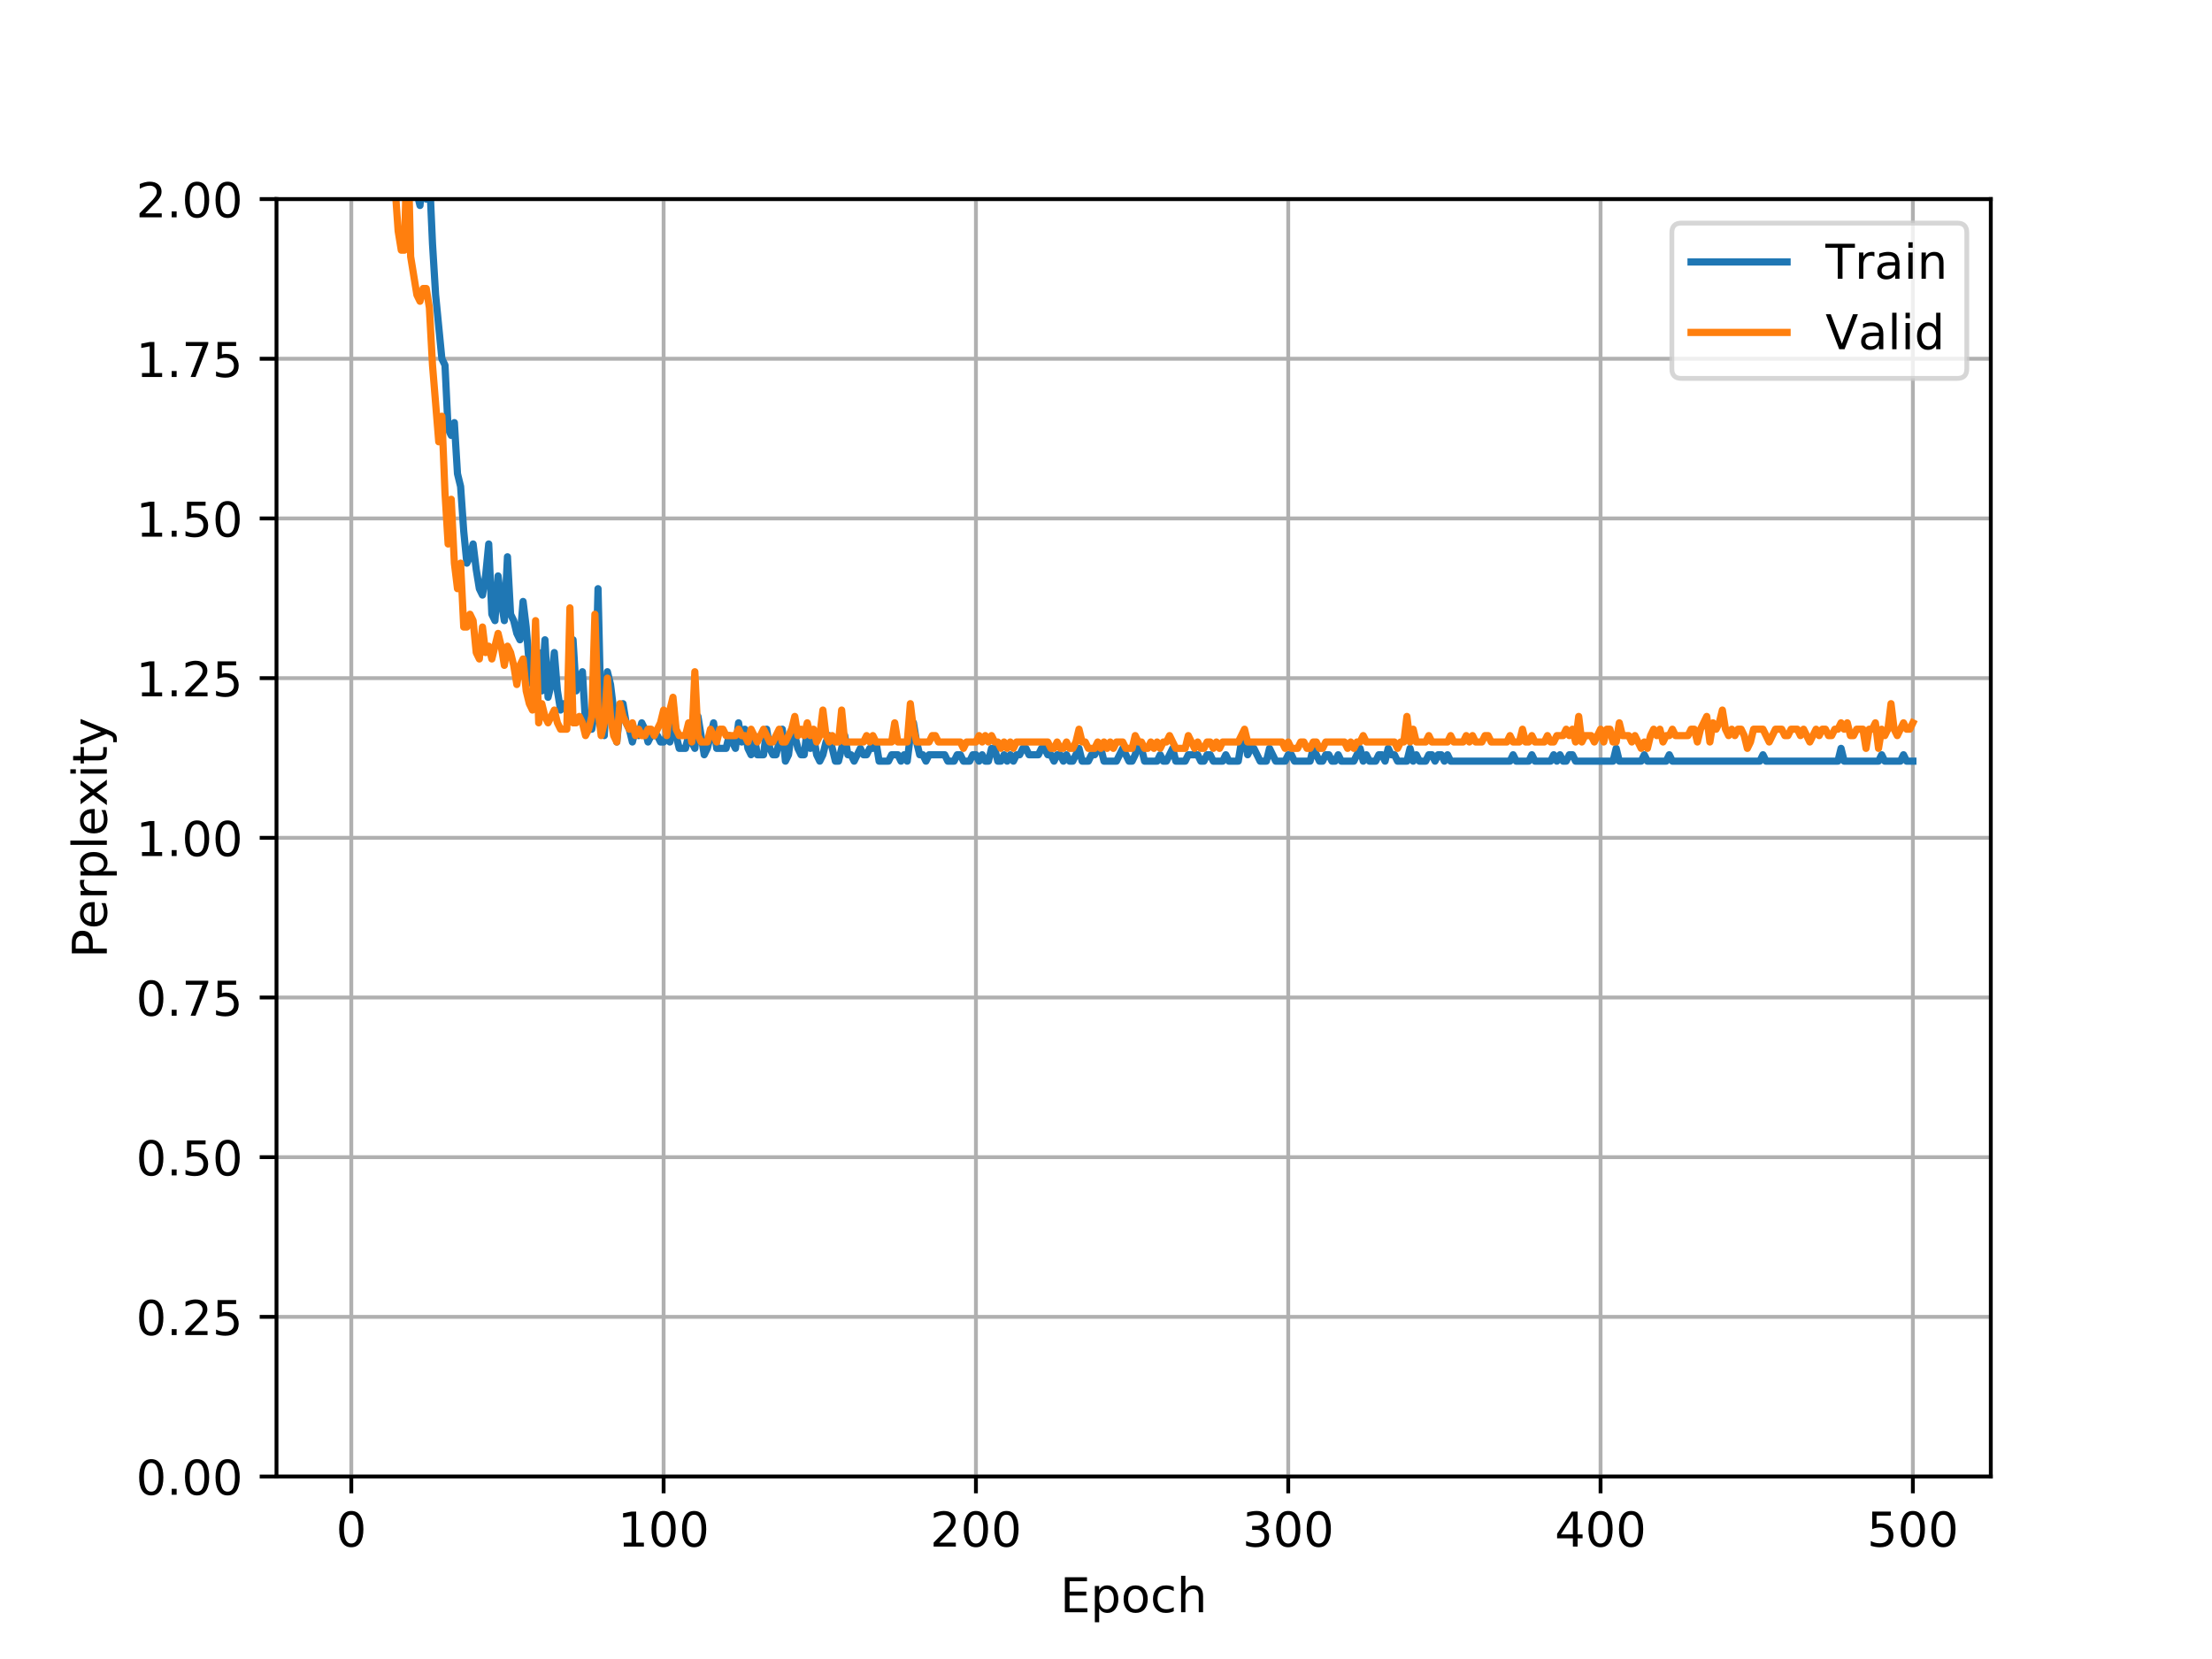 <?xml version="1.0" encoding="utf-8" standalone="no"?>
<!DOCTYPE svg PUBLIC "-//W3C//DTD SVG 1.1//EN"
  "http://www.w3.org/Graphics/SVG/1.1/DTD/svg11.dtd">
<!-- Created with matplotlib (https://matplotlib.org/) -->
<svg height="345.6pt" version="1.1" viewBox="0 0 460.8 345.6" width="460.8pt" xmlns="http://www.w3.org/2000/svg" xmlns:xlink="http://www.w3.org/1999/xlink">
 <defs>
  <style type="text/css">
*{stroke-linecap:butt;stroke-linejoin:round;}
  </style>
 </defs>
 <g id="figure_1">
  <g id="patch_1">
   <path d="M 0 345.6 
L 460.8 345.6 
L 460.8 0 
L 0 0 
z
" style="fill:#ffffff;"/>
  </g>
  <g id="axes_1">
   <g id="patch_2">
    <path d="M 57.6 307.584 
L 414.72 307.584 
L 414.72 41.472 
L 57.6 41.472 
z
" style="fill:#ffffff;"/>
   </g>
   <g id="matplotlib.axis_1">
    <g id="xtick_1">
     <g id="line2d_1">
      <path clip-path="url(#pd7aaa510fd)" d="M 73.182 307.584 
L 73.182 41.472 
" style="fill:none;stroke:#b0b0b0;stroke-linecap:square;stroke-width:0.8;"/>
     </g>
     <g id="line2d_2">
      <defs>
       <path d="M 0 0 
L 0 3.5 
" id="m3627f9daba" style="stroke:#000000;stroke-width:0.8;"/>
      </defs>
      <g>
       <use style="stroke:#000000;stroke-width:0.8;" x="73.182" xlink:href="#m3627f9daba" y="307.584"/>
      </g>
     </g>
     <g id="text_1">
      <!-- 0 -->
      <defs>
       <path d="M 31.781 66.406 
Q 24.172 66.406 20.328 58.906 
Q 16.5 51.422 16.5 36.375 
Q 16.5 21.391 20.328 13.891 
Q 24.172 6.391 31.781 6.391 
Q 39.453 6.391 43.281 13.891 
Q 47.125 21.391 47.125 36.375 
Q 47.125 51.422 43.281 58.906 
Q 39.453 66.406 31.781 66.406 
z
M 31.781 74.219 
Q 44.047 74.219 50.516 64.516 
Q 56.984 54.828 56.984 36.375 
Q 56.984 17.969 50.516 8.266 
Q 44.047 -1.422 31.781 -1.422 
Q 19.531 -1.422 13.062 8.266 
Q 6.594 17.969 6.594 36.375 
Q 6.594 54.828 13.062 64.516 
Q 19.531 74.219 31.781 74.219 
z
" id="DejaVuSans-48"/>
      </defs>
      <g transform="translate(70.001 322.182)scale(0.1 -0.1)">
       <use xlink:href="#DejaVuSans-48"/>
      </g>
     </g>
    </g>
    <g id="xtick_2">
     <g id="line2d_3">
      <path clip-path="url(#pd7aaa510fd)" d="M 138.243 307.584 
L 138.243 41.472 
" style="fill:none;stroke:#b0b0b0;stroke-linecap:square;stroke-width:0.8;"/>
     </g>
     <g id="line2d_4">
      <g>
       <use style="stroke:#000000;stroke-width:0.8;" x="138.243" xlink:href="#m3627f9daba" y="307.584"/>
      </g>
     </g>
     <g id="text_2">
      <!-- 100 -->
      <defs>
       <path d="M 12.406 8.297 
L 28.516 8.297 
L 28.516 63.922 
L 10.984 60.406 
L 10.984 69.391 
L 28.422 72.906 
L 38.281 72.906 
L 38.281 8.297 
L 54.391 8.297 
L 54.391 0 
L 12.406 0 
z
" id="DejaVuSans-49"/>
      </defs>
      <g transform="translate(128.699 322.182)scale(0.1 -0.1)">
       <use xlink:href="#DejaVuSans-49"/>
       <use x="63.623" xlink:href="#DejaVuSans-48"/>
       <use x="127.246" xlink:href="#DejaVuSans-48"/>
      </g>
     </g>
    </g>
    <g id="xtick_3">
     <g id="line2d_5">
      <path clip-path="url(#pd7aaa510fd)" d="M 203.304 307.584 
L 203.304 41.472 
" style="fill:none;stroke:#b0b0b0;stroke-linecap:square;stroke-width:0.8;"/>
     </g>
     <g id="line2d_6">
      <g>
       <use style="stroke:#000000;stroke-width:0.8;" x="203.304" xlink:href="#m3627f9daba" y="307.584"/>
      </g>
     </g>
     <g id="text_3">
      <!-- 200 -->
      <defs>
       <path d="M 19.188 8.297 
L 53.609 8.297 
L 53.609 0 
L 7.328 0 
L 7.328 8.297 
Q 12.938 14.109 22.625 23.891 
Q 32.328 33.688 34.812 36.531 
Q 39.547 41.844 41.422 45.531 
Q 43.312 49.219 43.312 52.781 
Q 43.312 58.594 39.234 62.25 
Q 35.156 65.922 28.609 65.922 
Q 23.969 65.922 18.812 64.312 
Q 13.672 62.703 7.812 59.422 
L 7.812 69.391 
Q 13.766 71.781 18.938 73 
Q 24.125 74.219 28.422 74.219 
Q 39.75 74.219 46.484 68.547 
Q 53.219 62.891 53.219 53.422 
Q 53.219 48.922 51.531 44.891 
Q 49.859 40.875 45.406 35.406 
Q 44.188 33.984 37.641 27.219 
Q 31.109 20.453 19.188 8.297 
z
" id="DejaVuSans-50"/>
      </defs>
      <g transform="translate(193.76 322.182)scale(0.1 -0.1)">
       <use xlink:href="#DejaVuSans-50"/>
       <use x="63.623" xlink:href="#DejaVuSans-48"/>
       <use x="127.246" xlink:href="#DejaVuSans-48"/>
      </g>
     </g>
    </g>
    <g id="xtick_4">
     <g id="line2d_7">
      <path clip-path="url(#pd7aaa510fd)" d="M 268.365 307.584 
L 268.365 41.472 
" style="fill:none;stroke:#b0b0b0;stroke-linecap:square;stroke-width:0.8;"/>
     </g>
     <g id="line2d_8">
      <g>
       <use style="stroke:#000000;stroke-width:0.8;" x="268.365" xlink:href="#m3627f9daba" y="307.584"/>
      </g>
     </g>
     <g id="text_4">
      <!-- 300 -->
      <defs>
       <path d="M 40.578 39.312 
Q 47.656 37.797 51.625 33 
Q 55.609 28.219 55.609 21.188 
Q 55.609 10.406 48.188 4.484 
Q 40.766 -1.422 27.094 -1.422 
Q 22.516 -1.422 17.656 -0.516 
Q 12.797 0.391 7.625 2.203 
L 7.625 11.719 
Q 11.719 9.328 16.594 8.109 
Q 21.484 6.891 26.812 6.891 
Q 36.078 6.891 40.938 10.547 
Q 45.797 14.203 45.797 21.188 
Q 45.797 27.641 41.281 31.266 
Q 36.766 34.906 28.719 34.906 
L 20.219 34.906 
L 20.219 43.016 
L 29.109 43.016 
Q 36.375 43.016 40.234 45.922 
Q 44.094 48.828 44.094 54.297 
Q 44.094 59.906 40.109 62.906 
Q 36.141 65.922 28.719 65.922 
Q 24.656 65.922 20.016 65.031 
Q 15.375 64.156 9.812 62.312 
L 9.812 71.094 
Q 15.438 72.656 20.344 73.438 
Q 25.25 74.219 29.594 74.219 
Q 40.828 74.219 47.359 69.109 
Q 53.906 64.016 53.906 55.328 
Q 53.906 49.266 50.438 45.094 
Q 46.969 40.922 40.578 39.312 
z
" id="DejaVuSans-51"/>
      </defs>
      <g transform="translate(258.821 322.182)scale(0.1 -0.1)">
       <use xlink:href="#DejaVuSans-51"/>
       <use x="63.623" xlink:href="#DejaVuSans-48"/>
       <use x="127.246" xlink:href="#DejaVuSans-48"/>
      </g>
     </g>
    </g>
    <g id="xtick_5">
     <g id="line2d_9">
      <path clip-path="url(#pd7aaa510fd)" d="M 333.426 307.584 
L 333.426 41.472 
" style="fill:none;stroke:#b0b0b0;stroke-linecap:square;stroke-width:0.8;"/>
     </g>
     <g id="line2d_10">
      <g>
       <use style="stroke:#000000;stroke-width:0.8;" x="333.426" xlink:href="#m3627f9daba" y="307.584"/>
      </g>
     </g>
     <g id="text_5">
      <!-- 400 -->
      <defs>
       <path d="M 37.797 64.312 
L 12.891 25.391 
L 37.797 25.391 
z
M 35.203 72.906 
L 47.609 72.906 
L 47.609 25.391 
L 58.016 25.391 
L 58.016 17.188 
L 47.609 17.188 
L 47.609 0 
L 37.797 0 
L 37.797 17.188 
L 4.891 17.188 
L 4.891 26.703 
z
" id="DejaVuSans-52"/>
      </defs>
      <g transform="translate(323.882 322.182)scale(0.1 -0.1)">
       <use xlink:href="#DejaVuSans-52"/>
       <use x="63.623" xlink:href="#DejaVuSans-48"/>
       <use x="127.246" xlink:href="#DejaVuSans-48"/>
      </g>
     </g>
    </g>
    <g id="xtick_6">
     <g id="line2d_11">
      <path clip-path="url(#pd7aaa510fd)" d="M 398.487 307.584 
L 398.487 41.472 
" style="fill:none;stroke:#b0b0b0;stroke-linecap:square;stroke-width:0.8;"/>
     </g>
     <g id="line2d_12">
      <g>
       <use style="stroke:#000000;stroke-width:0.8;" x="398.487" xlink:href="#m3627f9daba" y="307.584"/>
      </g>
     </g>
     <g id="text_6">
      <!-- 500 -->
      <defs>
       <path d="M 10.797 72.906 
L 49.516 72.906 
L 49.516 64.594 
L 19.828 64.594 
L 19.828 46.734 
Q 21.969 47.469 24.109 47.828 
Q 26.266 48.188 28.422 48.188 
Q 40.625 48.188 47.75 41.5 
Q 54.891 34.812 54.891 23.391 
Q 54.891 11.625 47.562 5.094 
Q 40.234 -1.422 26.906 -1.422 
Q 22.312 -1.422 17.547 -0.641 
Q 12.797 0.141 7.719 1.703 
L 7.719 11.625 
Q 12.109 9.234 16.797 8.062 
Q 21.484 6.891 26.703 6.891 
Q 35.156 6.891 40.078 11.328 
Q 45.016 15.766 45.016 23.391 
Q 45.016 31 40.078 35.438 
Q 35.156 39.891 26.703 39.891 
Q 22.75 39.891 18.812 39.016 
Q 14.891 38.141 10.797 36.281 
z
" id="DejaVuSans-53"/>
      </defs>
      <g transform="translate(388.944 322.182)scale(0.1 -0.1)">
       <use xlink:href="#DejaVuSans-53"/>
       <use x="63.623" xlink:href="#DejaVuSans-48"/>
       <use x="127.246" xlink:href="#DejaVuSans-48"/>
      </g>
     </g>
    </g>
    <g id="text_7">
     <!-- Epoch -->
     <defs>
      <path d="M 9.812 72.906 
L 55.906 72.906 
L 55.906 64.594 
L 19.672 64.594 
L 19.672 43.016 
L 54.391 43.016 
L 54.391 34.719 
L 19.672 34.719 
L 19.672 8.297 
L 56.781 8.297 
L 56.781 0 
L 9.812 0 
z
" id="DejaVuSans-69"/>
      <path d="M 18.109 8.203 
L 18.109 -20.797 
L 9.078 -20.797 
L 9.078 54.688 
L 18.109 54.688 
L 18.109 46.391 
Q 20.953 51.266 25.266 53.625 
Q 29.594 56 35.594 56 
Q 45.562 56 51.781 48.094 
Q 58.016 40.188 58.016 27.297 
Q 58.016 14.406 51.781 6.484 
Q 45.562 -1.422 35.594 -1.422 
Q 29.594 -1.422 25.266 0.953 
Q 20.953 3.328 18.109 8.203 
z
M 48.688 27.297 
Q 48.688 37.203 44.609 42.844 
Q 40.531 48.484 33.406 48.484 
Q 26.266 48.484 22.188 42.844 
Q 18.109 37.203 18.109 27.297 
Q 18.109 17.391 22.188 11.75 
Q 26.266 6.109 33.406 6.109 
Q 40.531 6.109 44.609 11.75 
Q 48.688 17.391 48.688 27.297 
z
" id="DejaVuSans-112"/>
      <path d="M 30.609 48.391 
Q 23.391 48.391 19.188 42.75 
Q 14.984 37.109 14.984 27.297 
Q 14.984 17.484 19.156 11.844 
Q 23.344 6.203 30.609 6.203 
Q 37.797 6.203 41.984 11.859 
Q 46.188 17.531 46.188 27.297 
Q 46.188 37.016 41.984 42.703 
Q 37.797 48.391 30.609 48.391 
z
M 30.609 56 
Q 42.328 56 49.016 48.375 
Q 55.719 40.766 55.719 27.297 
Q 55.719 13.875 49.016 6.219 
Q 42.328 -1.422 30.609 -1.422 
Q 18.844 -1.422 12.172 6.219 
Q 5.516 13.875 5.516 27.297 
Q 5.516 40.766 12.172 48.375 
Q 18.844 56 30.609 56 
z
" id="DejaVuSans-111"/>
      <path d="M 48.781 52.594 
L 48.781 44.188 
Q 44.969 46.297 41.141 47.344 
Q 37.312 48.391 33.406 48.391 
Q 24.656 48.391 19.812 42.844 
Q 14.984 37.312 14.984 27.297 
Q 14.984 17.281 19.812 11.734 
Q 24.656 6.203 33.406 6.203 
Q 37.312 6.203 41.141 7.25 
Q 44.969 8.297 48.781 10.406 
L 48.781 2.094 
Q 45.016 0.344 40.984 -0.531 
Q 36.969 -1.422 32.422 -1.422 
Q 20.062 -1.422 12.781 6.344 
Q 5.516 14.109 5.516 27.297 
Q 5.516 40.672 12.859 48.328 
Q 20.219 56 33.016 56 
Q 37.156 56 41.109 55.141 
Q 45.062 54.297 48.781 52.594 
z
" id="DejaVuSans-99"/>
      <path d="M 54.891 33.016 
L 54.891 0 
L 45.906 0 
L 45.906 32.719 
Q 45.906 40.484 42.875 44.328 
Q 39.844 48.188 33.797 48.188 
Q 26.516 48.188 22.312 43.547 
Q 18.109 38.922 18.109 30.906 
L 18.109 0 
L 9.078 0 
L 9.078 75.984 
L 18.109 75.984 
L 18.109 46.188 
Q 21.344 51.125 25.703 53.562 
Q 30.078 56 35.797 56 
Q 45.219 56 50.047 50.172 
Q 54.891 44.344 54.891 33.016 
z
" id="DejaVuSans-104"/>
     </defs>
     <g transform="translate(220.849 335.861)scale(0.1 -0.1)">
      <use xlink:href="#DejaVuSans-69"/>
      <use x="63.184" xlink:href="#DejaVuSans-112"/>
      <use x="126.66" xlink:href="#DejaVuSans-111"/>
      <use x="187.842" xlink:href="#DejaVuSans-99"/>
      <use x="242.822" xlink:href="#DejaVuSans-104"/>
     </g>
    </g>
   </g>
   <g id="matplotlib.axis_2">
    <g id="ytick_1">
     <g id="line2d_13">
      <path clip-path="url(#pd7aaa510fd)" d="M 57.6 307.584 
L 414.72 307.584 
" style="fill:none;stroke:#b0b0b0;stroke-linecap:square;stroke-width:0.8;"/>
     </g>
     <g id="line2d_14">
      <defs>
       <path d="M 0 0 
L -3.5 0 
" id="ma9d93ec8c9" style="stroke:#000000;stroke-width:0.8;"/>
      </defs>
      <g>
       <use style="stroke:#000000;stroke-width:0.8;" x="57.6" xlink:href="#ma9d93ec8c9" y="307.584"/>
      </g>
     </g>
     <g id="text_8">
      <!-- 0.00 -->
      <defs>
       <path d="M 10.688 12.406 
L 21 12.406 
L 21 0 
L 10.688 0 
z
" id="DejaVuSans-46"/>
      </defs>
      <g transform="translate(28.334 311.383)scale(0.1 -0.1)">
       <use xlink:href="#DejaVuSans-48"/>
       <use x="63.623" xlink:href="#DejaVuSans-46"/>
       <use x="95.41" xlink:href="#DejaVuSans-48"/>
       <use x="159.033" xlink:href="#DejaVuSans-48"/>
      </g>
     </g>
    </g>
    <g id="ytick_2">
     <g id="line2d_15">
      <path clip-path="url(#pd7aaa510fd)" d="M 57.6 274.32 
L 414.72 274.32 
" style="fill:none;stroke:#b0b0b0;stroke-linecap:square;stroke-width:0.8;"/>
     </g>
     <g id="line2d_16">
      <g>
       <use style="stroke:#000000;stroke-width:0.8;" x="57.6" xlink:href="#ma9d93ec8c9" y="274.32"/>
      </g>
     </g>
     <g id="text_9">
      <!-- 0.25 -->
      <g transform="translate(28.334 278.119)scale(0.1 -0.1)">
       <use xlink:href="#DejaVuSans-48"/>
       <use x="63.623" xlink:href="#DejaVuSans-46"/>
       <use x="95.41" xlink:href="#DejaVuSans-50"/>
       <use x="159.033" xlink:href="#DejaVuSans-53"/>
      </g>
     </g>
    </g>
    <g id="ytick_3">
     <g id="line2d_17">
      <path clip-path="url(#pd7aaa510fd)" d="M 57.6 241.056 
L 414.72 241.056 
" style="fill:none;stroke:#b0b0b0;stroke-linecap:square;stroke-width:0.8;"/>
     </g>
     <g id="line2d_18">
      <g>
       <use style="stroke:#000000;stroke-width:0.8;" x="57.6" xlink:href="#ma9d93ec8c9" y="241.056"/>
      </g>
     </g>
     <g id="text_10">
      <!-- 0.50 -->
      <g transform="translate(28.334 244.855)scale(0.1 -0.1)">
       <use xlink:href="#DejaVuSans-48"/>
       <use x="63.623" xlink:href="#DejaVuSans-46"/>
       <use x="95.41" xlink:href="#DejaVuSans-53"/>
       <use x="159.033" xlink:href="#DejaVuSans-48"/>
      </g>
     </g>
    </g>
    <g id="ytick_4">
     <g id="line2d_19">
      <path clip-path="url(#pd7aaa510fd)" d="M 57.6 207.792 
L 414.72 207.792 
" style="fill:none;stroke:#b0b0b0;stroke-linecap:square;stroke-width:0.8;"/>
     </g>
     <g id="line2d_20">
      <g>
       <use style="stroke:#000000;stroke-width:0.8;" x="57.6" xlink:href="#ma9d93ec8c9" y="207.792"/>
      </g>
     </g>
     <g id="text_11">
      <!-- 0.75 -->
      <defs>
       <path d="M 8.203 72.906 
L 55.078 72.906 
L 55.078 68.703 
L 28.609 0 
L 18.312 0 
L 43.219 64.594 
L 8.203 64.594 
z
" id="DejaVuSans-55"/>
      </defs>
      <g transform="translate(28.334 211.591)scale(0.1 -0.1)">
       <use xlink:href="#DejaVuSans-48"/>
       <use x="63.623" xlink:href="#DejaVuSans-46"/>
       <use x="95.41" xlink:href="#DejaVuSans-55"/>
       <use x="159.033" xlink:href="#DejaVuSans-53"/>
      </g>
     </g>
    </g>
    <g id="ytick_5">
     <g id="line2d_21">
      <path clip-path="url(#pd7aaa510fd)" d="M 57.6 174.528 
L 414.72 174.528 
" style="fill:none;stroke:#b0b0b0;stroke-linecap:square;stroke-width:0.8;"/>
     </g>
     <g id="line2d_22">
      <g>
       <use style="stroke:#000000;stroke-width:0.8;" x="57.6" xlink:href="#ma9d93ec8c9" y="174.528"/>
      </g>
     </g>
     <g id="text_12">
      <!-- 1.00 -->
      <g transform="translate(28.334 178.327)scale(0.1 -0.1)">
       <use xlink:href="#DejaVuSans-49"/>
       <use x="63.623" xlink:href="#DejaVuSans-46"/>
       <use x="95.41" xlink:href="#DejaVuSans-48"/>
       <use x="159.033" xlink:href="#DejaVuSans-48"/>
      </g>
     </g>
    </g>
    <g id="ytick_6">
     <g id="line2d_23">
      <path clip-path="url(#pd7aaa510fd)" d="M 57.6 141.264 
L 414.72 141.264 
" style="fill:none;stroke:#b0b0b0;stroke-linecap:square;stroke-width:0.8;"/>
     </g>
     <g id="line2d_24">
      <g>
       <use style="stroke:#000000;stroke-width:0.8;" x="57.6" xlink:href="#ma9d93ec8c9" y="141.264"/>
      </g>
     </g>
     <g id="text_13">
      <!-- 1.25 -->
      <g transform="translate(28.334 145.063)scale(0.1 -0.1)">
       <use xlink:href="#DejaVuSans-49"/>
       <use x="63.623" xlink:href="#DejaVuSans-46"/>
       <use x="95.41" xlink:href="#DejaVuSans-50"/>
       <use x="159.033" xlink:href="#DejaVuSans-53"/>
      </g>
     </g>
    </g>
    <g id="ytick_7">
     <g id="line2d_25">
      <path clip-path="url(#pd7aaa510fd)" d="M 57.6 108 
L 414.72 108 
" style="fill:none;stroke:#b0b0b0;stroke-linecap:square;stroke-width:0.8;"/>
     </g>
     <g id="line2d_26">
      <g>
       <use style="stroke:#000000;stroke-width:0.8;" x="57.6" xlink:href="#ma9d93ec8c9" y="108"/>
      </g>
     </g>
     <g id="text_14">
      <!-- 1.50 -->
      <g transform="translate(28.334 111.799)scale(0.1 -0.1)">
       <use xlink:href="#DejaVuSans-49"/>
       <use x="63.623" xlink:href="#DejaVuSans-46"/>
       <use x="95.41" xlink:href="#DejaVuSans-53"/>
       <use x="159.033" xlink:href="#DejaVuSans-48"/>
      </g>
     </g>
    </g>
    <g id="ytick_8">
     <g id="line2d_27">
      <path clip-path="url(#pd7aaa510fd)" d="M 57.6 74.736 
L 414.72 74.736 
" style="fill:none;stroke:#b0b0b0;stroke-linecap:square;stroke-width:0.8;"/>
     </g>
     <g id="line2d_28">
      <g>
       <use style="stroke:#000000;stroke-width:0.8;" x="57.6" xlink:href="#ma9d93ec8c9" y="74.736"/>
      </g>
     </g>
     <g id="text_15">
      <!-- 1.75 -->
      <g transform="translate(28.334 78.535)scale(0.1 -0.1)">
       <use xlink:href="#DejaVuSans-49"/>
       <use x="63.623" xlink:href="#DejaVuSans-46"/>
       <use x="95.41" xlink:href="#DejaVuSans-55"/>
       <use x="159.033" xlink:href="#DejaVuSans-53"/>
      </g>
     </g>
    </g>
    <g id="ytick_9">
     <g id="line2d_29">
      <path clip-path="url(#pd7aaa510fd)" d="M 57.6 41.472 
L 414.72 41.472 
" style="fill:none;stroke:#b0b0b0;stroke-linecap:square;stroke-width:0.8;"/>
     </g>
     <g id="line2d_30">
      <g>
       <use style="stroke:#000000;stroke-width:0.8;" x="57.6" xlink:href="#ma9d93ec8c9" y="41.472"/>
      </g>
     </g>
     <g id="text_16">
      <!-- 2.00 -->
      <g transform="translate(28.334 45.271)scale(0.1 -0.1)">
       <use xlink:href="#DejaVuSans-50"/>
       <use x="63.623" xlink:href="#DejaVuSans-46"/>
       <use x="95.41" xlink:href="#DejaVuSans-48"/>
       <use x="159.033" xlink:href="#DejaVuSans-48"/>
      </g>
     </g>
    </g>
    <g id="text_17">
     <!-- Perplexity -->
     <defs>
      <path d="M 19.672 64.797 
L 19.672 37.406 
L 32.078 37.406 
Q 38.969 37.406 42.719 40.969 
Q 46.484 44.531 46.484 51.125 
Q 46.484 57.672 42.719 61.234 
Q 38.969 64.797 32.078 64.797 
z
M 9.812 72.906 
L 32.078 72.906 
Q 44.344 72.906 50.609 67.359 
Q 56.891 61.812 56.891 51.125 
Q 56.891 40.328 50.609 34.812 
Q 44.344 29.297 32.078 29.297 
L 19.672 29.297 
L 19.672 0 
L 9.812 0 
z
" id="DejaVuSans-80"/>
      <path d="M 56.203 29.594 
L 56.203 25.203 
L 14.891 25.203 
Q 15.484 15.922 20.484 11.062 
Q 25.484 6.203 34.422 6.203 
Q 39.594 6.203 44.453 7.469 
Q 49.312 8.734 54.109 11.281 
L 54.109 2.781 
Q 49.266 0.734 44.188 -0.344 
Q 39.109 -1.422 33.891 -1.422 
Q 20.797 -1.422 13.156 6.188 
Q 5.516 13.812 5.516 26.812 
Q 5.516 40.234 12.766 48.109 
Q 20.016 56 32.328 56 
Q 43.359 56 49.781 48.891 
Q 56.203 41.797 56.203 29.594 
z
M 47.219 32.234 
Q 47.125 39.594 43.094 43.984 
Q 39.062 48.391 32.422 48.391 
Q 24.906 48.391 20.391 44.141 
Q 15.875 39.891 15.188 32.172 
z
" id="DejaVuSans-101"/>
      <path d="M 41.109 46.297 
Q 39.594 47.172 37.812 47.578 
Q 36.031 48 33.891 48 
Q 26.266 48 22.188 43.047 
Q 18.109 38.094 18.109 28.812 
L 18.109 0 
L 9.078 0 
L 9.078 54.688 
L 18.109 54.688 
L 18.109 46.188 
Q 20.953 51.172 25.484 53.578 
Q 30.031 56 36.531 56 
Q 37.453 56 38.578 55.875 
Q 39.703 55.766 41.062 55.516 
z
" id="DejaVuSans-114"/>
      <path d="M 9.422 75.984 
L 18.406 75.984 
L 18.406 0 
L 9.422 0 
z
" id="DejaVuSans-108"/>
      <path d="M 54.891 54.688 
L 35.109 28.078 
L 55.906 0 
L 45.312 0 
L 29.391 21.484 
L 13.484 0 
L 2.875 0 
L 24.125 28.609 
L 4.688 54.688 
L 15.281 54.688 
L 29.781 35.203 
L 44.281 54.688 
z
" id="DejaVuSans-120"/>
      <path d="M 9.422 54.688 
L 18.406 54.688 
L 18.406 0 
L 9.422 0 
z
M 9.422 75.984 
L 18.406 75.984 
L 18.406 64.594 
L 9.422 64.594 
z
" id="DejaVuSans-105"/>
      <path d="M 18.312 70.219 
L 18.312 54.688 
L 36.812 54.688 
L 36.812 47.703 
L 18.312 47.703 
L 18.312 18.016 
Q 18.312 11.328 20.141 9.422 
Q 21.969 7.516 27.594 7.516 
L 36.812 7.516 
L 36.812 0 
L 27.594 0 
Q 17.188 0 13.234 3.875 
Q 9.281 7.766 9.281 18.016 
L 9.281 47.703 
L 2.688 47.703 
L 2.688 54.688 
L 9.281 54.688 
L 9.281 70.219 
z
" id="DejaVuSans-116"/>
      <path d="M 32.172 -5.078 
Q 28.375 -14.844 24.75 -17.812 
Q 21.141 -20.797 15.094 -20.797 
L 7.906 -20.797 
L 7.906 -13.281 
L 13.188 -13.281 
Q 16.891 -13.281 18.938 -11.516 
Q 21 -9.766 23.484 -3.219 
L 25.094 0.875 
L 2.984 54.688 
L 12.5 54.688 
L 29.594 11.922 
L 46.688 54.688 
L 56.203 54.688 
z
" id="DejaVuSans-121"/>
     </defs>
     <g transform="translate(22.255 199.58)rotate(-90)scale(0.1 -0.1)">
      <use xlink:href="#DejaVuSans-80"/>
      <use x="60.256" xlink:href="#DejaVuSans-101"/>
      <use x="121.779" xlink:href="#DejaVuSans-114"/>
      <use x="162.893" xlink:href="#DejaVuSans-112"/>
      <use x="226.369" xlink:href="#DejaVuSans-108"/>
      <use x="254.152" xlink:href="#DejaVuSans-101"/>
      <use x="315.66" xlink:href="#DejaVuSans-120"/>
      <use x="374.84" xlink:href="#DejaVuSans-105"/>
      <use x="402.623" xlink:href="#DejaVuSans-116"/>
      <use x="441.832" xlink:href="#DejaVuSans-121"/>
     </g>
    </g>
   </g>
   <g id="line2d_31">
    <path clip-path="url(#pd7aaa510fd)" d="M 82.08 -1 
L 82.291 2.886 
L 82.941 10.869 
L 83.592 16.191 
L 84.242 32.158 
L 84.893 25.505 
L 85.544 8.208 
L 86.194 34.819 
L 86.845 40.141 
L 87.496 42.803 
L 88.146 34.819 
L 88.797 41.472 
L 89.447 36.15 
L 90.098 50.786 
L 90.749 61.43 
L 92.05 74.736 
L 92.7 76.067 
L 93.351 89.372 
L 94.002 90.703 
L 94.652 88.042 
L 95.303 98.686 
L 95.953 101.347 
L 96.604 110.661 
L 97.255 117.314 
L 97.905 115.983 
L 98.556 113.322 
L 99.207 118.644 
L 99.857 122.636 
L 100.508 123.967 
L 101.158 119.975 
L 101.809 113.322 
L 102.46 127.958 
L 103.11 129.289 
L 103.761 119.975 
L 104.411 125.297 
L 105.062 129.289 
L 105.713 115.983 
L 106.363 127.958 
L 107.014 129.289 
L 107.664 131.95 
L 108.315 133.281 
L 108.966 125.297 
L 109.616 130.62 
L 110.267 138.603 
L 110.918 142.595 
L 111.568 135.942 
L 112.219 135.942 
L 112.869 143.925 
L 113.52 133.281 
L 114.171 145.256 
L 114.821 142.595 
L 115.472 135.942 
L 116.122 143.925 
L 116.773 147.917 
L 117.424 146.586 
L 118.074 147.917 
L 118.725 143.925 
L 119.375 133.281 
L 120.026 143.925 
L 120.677 141.264 
L 121.327 139.933 
L 121.978 150.578 
L 122.629 151.908 
L 123.279 151.908 
L 123.93 147.917 
L 124.58 122.636 
L 125.231 150.578 
L 125.882 153.239 
L 126.532 139.933 
L 127.183 142.595 
L 127.833 147.917 
L 128.484 154.57 
L 129.135 147.917 
L 129.785 146.586 
L 130.436 150.578 
L 131.086 151.908 
L 131.737 154.57 
L 132.388 151.908 
L 133.038 153.239 
L 133.689 150.578 
L 134.339 151.908 
L 134.99 154.57 
L 135.641 153.239 
L 136.942 153.239 
L 137.593 154.57 
L 138.243 154.57 
L 138.894 153.239 
L 139.544 154.57 
L 140.195 146.586 
L 140.846 153.239 
L 141.496 155.9 
L 142.797 155.9 
L 143.448 153.239 
L 144.749 155.9 
L 145.4 149.247 
L 146.701 157.231 
L 147.352 155.9 
L 148.653 150.578 
L 149.304 155.9 
L 151.255 155.9 
L 151.906 153.239 
L 153.207 155.9 
L 153.858 150.578 
L 154.508 154.57 
L 155.159 151.908 
L 155.81 155.9 
L 156.46 157.231 
L 157.111 153.239 
L 157.761 157.231 
L 159.063 157.231 
L 159.713 151.908 
L 160.364 155.9 
L 161.015 157.231 
L 161.665 157.231 
L 162.966 151.908 
L 163.617 158.561 
L 164.268 157.231 
L 164.918 151.908 
L 165.569 153.239 
L 166.219 155.9 
L 166.87 157.231 
L 167.521 157.231 
L 168.171 151.908 
L 168.822 155.9 
L 169.472 153.239 
L 170.123 157.231 
L 170.774 158.561 
L 171.424 157.231 
L 172.075 154.57 
L 172.725 153.239 
L 174.027 158.561 
L 174.677 158.561 
L 175.979 153.239 
L 176.629 157.231 
L 177.28 157.231 
L 177.93 158.561 
L 179.232 155.9 
L 179.882 157.231 
L 180.533 157.231 
L 181.183 155.9 
L 181.834 155.9 
L 182.485 154.57 
L 183.135 158.561 
L 185.087 158.561 
L 185.738 157.231 
L 187.039 157.231 
L 187.69 158.561 
L 188.34 157.231 
L 188.991 158.561 
L 189.641 153.239 
L 190.292 150.578 
L 190.943 154.57 
L 191.593 157.231 
L 192.244 157.231 
L 192.894 158.561 
L 193.545 157.231 
L 196.798 157.231 
L 197.449 158.561 
L 198.75 158.561 
L 199.401 157.231 
L 200.051 157.231 
L 200.702 158.561 
L 202.003 158.561 
L 202.654 157.231 
L 203.304 157.231 
L 203.955 158.561 
L 204.605 157.231 
L 205.256 158.561 
L 205.907 158.561 
L 206.557 155.9 
L 207.208 155.9 
L 207.858 158.561 
L 208.509 158.561 
L 209.16 157.231 
L 209.81 158.561 
L 210.461 157.231 
L 211.112 158.561 
L 211.762 157.231 
L 212.413 157.231 
L 213.063 155.9 
L 213.714 155.9 
L 214.365 157.231 
L 216.316 157.231 
L 216.967 155.9 
L 217.618 155.9 
L 218.268 157.231 
L 218.919 157.231 
L 219.569 158.561 
L 220.22 157.231 
L 220.871 157.231 
L 221.521 158.561 
L 222.172 157.231 
L 222.822 158.561 
L 223.473 158.561 
L 224.774 155.9 
L 225.425 158.561 
L 226.726 158.561 
L 227.377 157.231 
L 228.027 157.231 
L 228.678 155.9 
L 229.329 155.9 
L 229.979 158.561 
L 232.582 158.561 
L 233.883 155.9 
L 235.184 158.561 
L 235.835 158.561 
L 236.485 157.231 
L 237.136 154.57 
L 237.787 155.9 
L 238.437 158.561 
L 241.04 158.561 
L 241.69 157.231 
L 242.341 158.561 
L 242.991 158.561 
L 244.293 155.9 
L 244.943 158.561 
L 246.895 158.561 
L 247.546 157.231 
L 249.498 157.231 
L 250.148 158.561 
L 250.799 158.561 
L 251.449 157.231 
L 252.1 157.231 
L 252.751 158.561 
L 254.702 158.561 
L 255.353 157.231 
L 256.004 158.561 
L 257.955 158.561 
L 258.606 154.57 
L 259.257 153.239 
L 259.907 157.231 
L 260.558 155.9 
L 261.208 155.9 
L 262.51 158.561 
L 263.811 158.561 
L 264.462 155.9 
L 265.763 158.561 
L 267.715 158.561 
L 268.365 157.231 
L 269.016 157.231 
L 269.666 158.561 
L 272.919 158.561 
L 273.57 155.9 
L 274.871 158.561 
L 275.522 158.561 
L 276.173 157.231 
L 276.823 157.231 
L 277.474 158.561 
L 278.124 158.561 
L 278.775 157.231 
L 279.426 158.561 
L 282.028 158.561 
L 283.329 155.9 
L 283.98 158.561 
L 284.63 157.231 
L 285.281 158.561 
L 286.582 158.561 
L 287.233 157.231 
L 287.884 157.231 
L 288.534 158.561 
L 289.185 155.9 
L 289.835 157.231 
L 290.486 157.231 
L 291.137 158.561 
L 293.088 158.561 
L 293.739 155.9 
L 294.39 158.561 
L 295.04 157.231 
L 295.691 158.561 
L 296.992 158.561 
L 297.643 157.231 
L 298.293 157.231 
L 298.944 158.561 
L 299.595 157.231 
L 300.245 157.231 
L 300.896 158.561 
L 301.546 157.231 
L 302.197 158.561 
L 314.559 158.561 
L 315.209 157.231 
L 315.86 158.561 
L 318.462 158.561 
L 319.113 157.231 
L 319.763 158.561 
L 323.016 158.561 
L 323.667 157.231 
L 324.318 158.561 
L 324.968 157.231 
L 325.619 158.561 
L 326.27 158.561 
L 326.92 157.231 
L 327.571 157.231 
L 328.221 158.561 
L 336.029 158.561 
L 336.679 155.9 
L 337.33 158.561 
L 341.884 158.561 
L 342.535 157.231 
L 343.185 158.561 
L 347.089 158.561 
L 347.74 157.231 
L 348.39 158.561 
L 366.607 158.561 
L 367.258 157.231 
L 367.909 158.561 
L 382.873 158.561 
L 383.523 155.9 
L 384.174 158.561 
L 391.331 158.561 
L 391.981 157.231 
L 392.632 158.561 
L 395.885 158.561 
L 396.535 157.231 
L 397.186 158.561 
L 398.487 158.561 
L 398.487 158.561 
" style="fill:none;stroke:#1f77b4;stroke-linecap:square;stroke-width:1.5;"/>
   </g>
   <g id="line2d_32">
    <path clip-path="url(#pd7aaa510fd)" d="M 79.586 -1 
L 79.688 4.216 
L 80.989 20.183 
L 81.64 32.158 
L 82.291 38.811 
L 82.941 48.125 
L 83.592 52.116 
L 84.242 52.116 
L 84.893 26.836 
L 85.544 53.447 
L 86.845 61.43 
L 87.496 62.761 
L 88.146 60.1 
L 88.797 60.1 
L 89.447 64.092 
L 90.098 76.067 
L 91.399 92.033 
L 92.05 86.711 
L 92.7 102.678 
L 93.351 113.322 
L 94.002 104.008 
L 94.652 117.314 
L 95.303 122.636 
L 95.953 117.314 
L 96.604 130.62 
L 97.255 130.62 
L 97.905 127.958 
L 98.556 129.289 
L 99.207 135.942 
L 99.857 137.272 
L 100.508 130.62 
L 101.158 135.942 
L 101.809 134.611 
L 102.46 137.272 
L 103.761 131.95 
L 104.411 134.611 
L 105.062 138.603 
L 105.713 134.611 
L 106.363 135.942 
L 107.014 138.603 
L 107.664 142.595 
L 108.315 138.603 
L 108.966 137.272 
L 109.616 143.925 
L 110.267 146.586 
L 110.918 147.917 
L 111.568 129.289 
L 112.219 150.578 
L 112.869 146.586 
L 113.52 149.247 
L 114.171 150.578 
L 115.472 147.917 
L 116.122 150.578 
L 116.773 151.908 
L 118.074 151.908 
L 118.725 126.628 
L 119.375 150.578 
L 120.026 150.578 
L 120.677 149.247 
L 121.327 150.578 
L 121.978 153.239 
L 122.629 151.908 
L 123.279 149.247 
L 123.93 127.958 
L 124.58 147.917 
L 125.231 153.239 
L 125.882 150.578 
L 126.532 141.264 
L 127.183 149.247 
L 127.833 153.239 
L 128.484 154.57 
L 129.135 146.586 
L 129.785 149.247 
L 131.086 151.908 
L 131.737 150.578 
L 132.388 153.239 
L 133.038 151.908 
L 133.689 153.239 
L 134.339 153.239 
L 134.99 151.908 
L 135.641 151.908 
L 136.291 153.239 
L 137.593 150.578 
L 138.243 147.917 
L 138.894 153.239 
L 139.544 147.917 
L 140.195 145.256 
L 140.846 151.908 
L 141.496 153.239 
L 142.797 153.239 
L 143.448 150.578 
L 144.099 154.57 
L 144.749 139.933 
L 145.4 153.239 
L 146.05 154.57 
L 147.352 154.57 
L 148.002 151.908 
L 149.304 154.57 
L 149.954 151.908 
L 150.605 151.908 
L 151.255 153.239 
L 153.207 153.239 
L 153.858 151.908 
L 154.508 153.239 
L 155.159 153.239 
L 155.81 154.57 
L 156.46 151.908 
L 157.761 154.57 
L 159.063 151.908 
L 160.364 154.57 
L 161.015 154.57 
L 162.316 151.908 
L 162.966 154.57 
L 163.617 154.57 
L 164.918 151.908 
L 165.569 149.247 
L 166.219 153.239 
L 166.87 151.908 
L 167.521 153.239 
L 168.171 150.578 
L 168.822 153.239 
L 169.472 151.908 
L 170.123 154.57 
L 170.774 153.239 
L 171.424 147.917 
L 172.075 153.239 
L 172.725 154.57 
L 173.376 153.239 
L 174.027 154.57 
L 174.677 154.57 
L 175.328 147.917 
L 175.979 154.57 
L 179.882 154.57 
L 180.533 153.239 
L 181.183 154.57 
L 181.834 153.239 
L 182.485 154.57 
L 185.738 154.57 
L 186.388 150.578 
L 187.039 154.57 
L 188.991 154.57 
L 189.641 146.586 
L 190.292 151.908 
L 190.943 154.57 
L 193.545 154.57 
L 194.196 153.239 
L 194.846 153.239 
L 195.497 154.57 
L 200.051 154.57 
L 200.702 155.9 
L 201.352 154.57 
L 203.304 154.57 
L 203.955 153.239 
L 204.605 154.57 
L 205.256 153.239 
L 205.907 154.57 
L 206.557 153.239 
L 207.208 154.57 
L 207.858 154.57 
L 208.509 155.9 
L 209.16 154.57 
L 209.81 155.9 
L 210.461 154.57 
L 211.112 155.9 
L 211.762 154.57 
L 218.268 154.57 
L 218.919 155.9 
L 219.569 155.9 
L 220.22 154.57 
L 220.871 155.9 
L 221.521 155.9 
L 222.172 154.57 
L 222.822 155.9 
L 223.473 155.9 
L 224.124 154.57 
L 224.774 151.908 
L 225.425 154.57 
L 226.076 154.57 
L 226.726 155.9 
L 228.027 155.9 
L 228.678 154.57 
L 229.329 155.9 
L 229.979 154.57 
L 230.63 155.9 
L 231.28 154.57 
L 231.931 155.9 
L 232.582 154.57 
L 233.883 154.57 
L 234.533 155.9 
L 235.835 155.9 
L 236.485 153.239 
L 237.136 154.57 
L 237.787 154.57 
L 238.437 155.9 
L 239.088 155.9 
L 239.738 154.57 
L 240.389 155.9 
L 241.04 154.57 
L 241.69 155.9 
L 242.341 154.57 
L 242.991 154.57 
L 243.642 153.239 
L 244.943 155.9 
L 246.895 155.9 
L 247.546 153.239 
L 248.847 155.9 
L 249.498 154.57 
L 250.148 155.9 
L 250.799 155.9 
L 251.449 154.57 
L 252.1 154.57 
L 252.751 155.9 
L 253.401 154.57 
L 254.052 155.9 
L 254.702 154.57 
L 257.955 154.57 
L 259.257 151.908 
L 259.907 154.57 
L 267.064 154.57 
L 267.715 155.9 
L 268.365 154.57 
L 269.016 155.9 
L 270.317 155.9 
L 270.968 154.57 
L 271.618 154.57 
L 272.269 155.9 
L 272.919 155.9 
L 273.57 154.57 
L 274.221 154.57 
L 274.871 155.9 
L 275.522 155.9 
L 276.173 154.57 
L 280.076 154.57 
L 280.727 155.9 
L 281.377 154.57 
L 282.028 155.9 
L 282.679 154.57 
L 283.329 154.57 
L 283.98 153.239 
L 284.63 154.57 
L 290.486 154.57 
L 291.137 155.9 
L 291.787 154.57 
L 292.438 154.57 
L 293.088 149.247 
L 293.739 154.57 
L 294.39 151.908 
L 295.04 154.57 
L 296.992 154.57 
L 297.643 153.239 
L 298.293 154.57 
L 301.546 154.57 
L 302.197 153.239 
L 302.848 154.57 
L 304.799 154.57 
L 305.45 153.239 
L 306.101 154.57 
L 306.751 153.239 
L 307.402 154.57 
L 308.703 154.57 
L 309.354 153.239 
L 310.004 153.239 
L 310.655 154.57 
L 313.908 154.57 
L 314.559 153.239 
L 315.209 154.57 
L 316.51 154.57 
L 317.161 151.908 
L 317.812 154.57 
L 318.462 154.57 
L 319.113 153.239 
L 319.763 154.57 
L 321.715 154.57 
L 322.366 153.239 
L 323.016 154.57 
L 323.667 154.57 
L 324.318 153.239 
L 325.619 153.239 
L 326.27 151.908 
L 326.92 153.239 
L 327.571 151.908 
L 328.221 154.57 
L 328.872 149.247 
L 329.523 154.57 
L 330.173 153.239 
L 331.474 153.239 
L 332.125 154.57 
L 333.426 151.908 
L 334.077 154.57 
L 334.727 151.908 
L 335.378 151.908 
L 336.029 154.57 
L 336.679 154.57 
L 337.33 150.578 
L 337.981 153.239 
L 339.282 153.239 
L 339.932 154.57 
L 340.583 153.239 
L 341.884 155.9 
L 342.535 154.57 
L 343.185 155.9 
L 343.836 153.239 
L 344.487 151.908 
L 345.137 153.239 
L 345.788 151.908 
L 346.438 154.57 
L 347.089 153.239 
L 347.74 153.239 
L 348.39 151.908 
L 349.041 153.239 
L 351.643 153.239 
L 352.294 151.908 
L 352.945 151.908 
L 353.595 154.57 
L 354.246 151.908 
L 355.547 149.247 
L 356.198 154.57 
L 356.848 150.578 
L 357.499 151.908 
L 358.149 150.578 
L 358.8 147.917 
L 359.451 151.908 
L 360.101 153.239 
L 360.752 151.908 
L 361.402 153.239 
L 362.053 151.908 
L 362.704 151.908 
L 363.354 153.239 
L 364.005 155.9 
L 364.656 154.57 
L 365.306 151.908 
L 367.258 151.908 
L 368.559 154.57 
L 369.86 151.908 
L 371.162 151.908 
L 371.812 153.239 
L 372.463 153.239 
L 373.113 151.908 
L 374.415 151.908 
L 375.065 153.239 
L 375.716 151.908 
L 377.017 154.57 
L 378.318 151.908 
L 378.969 153.239 
L 379.62 151.908 
L 380.27 151.908 
L 380.921 153.239 
L 381.571 153.239 
L 382.222 151.908 
L 382.873 151.908 
L 383.523 150.578 
L 384.174 151.908 
L 384.824 150.578 
L 385.475 153.239 
L 386.126 153.239 
L 386.776 151.908 
L 388.078 151.908 
L 388.728 155.9 
L 389.379 151.908 
L 390.029 151.908 
L 390.68 150.578 
L 391.331 155.9 
L 391.981 151.908 
L 392.632 153.239 
L 393.282 151.908 
L 393.933 146.586 
L 394.584 151.908 
L 395.234 153.239 
L 396.535 150.578 
L 397.186 151.908 
L 397.837 151.908 
L 398.487 150.578 
L 398.487 150.578 
" style="fill:none;stroke:#ff7f0e;stroke-linecap:square;stroke-width:1.5;"/>
   </g>
   <g id="patch_3">
    <path d="M 57.6 307.584 
L 57.6 41.472 
" style="fill:none;stroke:#000000;stroke-linecap:square;stroke-linejoin:miter;stroke-width:0.8;"/>
   </g>
   <g id="patch_4">
    <path d="M 414.72 307.584 
L 414.72 41.472 
" style="fill:none;stroke:#000000;stroke-linecap:square;stroke-linejoin:miter;stroke-width:0.8;"/>
   </g>
   <g id="patch_5">
    <path d="M 57.6 307.584 
L 414.72 307.584 
" style="fill:none;stroke:#000000;stroke-linecap:square;stroke-linejoin:miter;stroke-width:0.8;"/>
   </g>
   <g id="patch_6">
    <path d="M 57.6 41.472 
L 414.72 41.472 
" style="fill:none;stroke:#000000;stroke-linecap:square;stroke-linejoin:miter;stroke-width:0.8;"/>
   </g>
   <g id="legend_1">
    <g id="patch_7">
     <path d="M 350.279 78.828 
L 407.72 78.828 
Q 409.72 78.828 409.72 76.828 
L 409.72 48.472 
Q 409.72 46.472 407.72 46.472 
L 350.279 46.472 
Q 348.279 46.472 348.279 48.472 
L 348.279 76.828 
Q 348.279 78.828 350.279 78.828 
z
" style="fill:#ffffff;opacity:0.8;stroke:#cccccc;stroke-linejoin:miter;"/>
    </g>
    <g id="line2d_33">
     <path d="M 352.279 54.57 
L 372.279 54.57 
" style="fill:none;stroke:#1f77b4;stroke-linecap:square;stroke-width:1.5;"/>
    </g>
    <g id="line2d_34"/>
    <g id="text_18">
     <!-- Train -->
     <defs>
      <path d="M -0.297 72.906 
L 61.375 72.906 
L 61.375 64.594 
L 35.5 64.594 
L 35.5 0 
L 25.594 0 
L 25.594 64.594 
L -0.297 64.594 
z
" id="DejaVuSans-84"/>
      <path d="M 34.281 27.484 
Q 23.391 27.484 19.188 25 
Q 14.984 22.516 14.984 16.5 
Q 14.984 11.719 18.141 8.906 
Q 21.297 6.109 26.703 6.109 
Q 34.188 6.109 38.703 11.406 
Q 43.219 16.703 43.219 25.484 
L 43.219 27.484 
z
M 52.203 31.203 
L 52.203 0 
L 43.219 0 
L 43.219 8.297 
Q 40.141 3.328 35.547 0.953 
Q 30.953 -1.422 24.312 -1.422 
Q 15.922 -1.422 10.953 3.297 
Q 6 8.016 6 15.922 
Q 6 25.141 12.172 29.828 
Q 18.359 34.516 30.609 34.516 
L 43.219 34.516 
L 43.219 35.406 
Q 43.219 41.609 39.141 45 
Q 35.062 48.391 27.688 48.391 
Q 23 48.391 18.547 47.266 
Q 14.109 46.141 10.016 43.891 
L 10.016 52.203 
Q 14.938 54.109 19.578 55.047 
Q 24.219 56 28.609 56 
Q 40.484 56 46.344 49.844 
Q 52.203 43.703 52.203 31.203 
z
" id="DejaVuSans-97"/>
      <path d="M 54.891 33.016 
L 54.891 0 
L 45.906 0 
L 45.906 32.719 
Q 45.906 40.484 42.875 44.328 
Q 39.844 48.188 33.797 48.188 
Q 26.516 48.188 22.312 43.547 
Q 18.109 38.922 18.109 30.906 
L 18.109 0 
L 9.078 0 
L 9.078 54.688 
L 18.109 54.688 
L 18.109 46.188 
Q 21.344 51.125 25.703 53.562 
Q 30.078 56 35.797 56 
Q 45.219 56 50.047 50.172 
Q 54.891 44.344 54.891 33.016 
z
" id="DejaVuSans-110"/>
     </defs>
     <g transform="translate(380.279 58.07)scale(0.1 -0.1)">
      <use xlink:href="#DejaVuSans-84"/>
      <use x="60.865" xlink:href="#DejaVuSans-114"/>
      <use x="101.979" xlink:href="#DejaVuSans-97"/>
      <use x="163.258" xlink:href="#DejaVuSans-105"/>
      <use x="191.041" xlink:href="#DejaVuSans-110"/>
     </g>
    </g>
    <g id="line2d_35">
     <path d="M 352.279 69.249 
L 372.279 69.249 
" style="fill:none;stroke:#ff7f0e;stroke-linecap:square;stroke-width:1.5;"/>
    </g>
    <g id="line2d_36"/>
    <g id="text_19">
     <!-- Valid -->
     <defs>
      <path d="M 28.609 0 
L 0.781 72.906 
L 11.078 72.906 
L 34.188 11.531 
L 57.328 72.906 
L 67.578 72.906 
L 39.797 0 
z
" id="DejaVuSans-86"/>
      <path d="M 45.406 46.391 
L 45.406 75.984 
L 54.391 75.984 
L 54.391 0 
L 45.406 0 
L 45.406 8.203 
Q 42.578 3.328 38.25 0.953 
Q 33.938 -1.422 27.875 -1.422 
Q 17.969 -1.422 11.734 6.484 
Q 5.516 14.406 5.516 27.297 
Q 5.516 40.188 11.734 48.094 
Q 17.969 56 27.875 56 
Q 33.938 56 38.25 53.625 
Q 42.578 51.266 45.406 46.391 
z
M 14.797 27.297 
Q 14.797 17.391 18.875 11.75 
Q 22.953 6.109 30.078 6.109 
Q 37.203 6.109 41.297 11.75 
Q 45.406 17.391 45.406 27.297 
Q 45.406 37.203 41.297 42.844 
Q 37.203 48.484 30.078 48.484 
Q 22.953 48.484 18.875 42.844 
Q 14.797 37.203 14.797 27.297 
z
" id="DejaVuSans-100"/>
     </defs>
     <g transform="translate(380.279 72.749)scale(0.1 -0.1)">
      <use xlink:href="#DejaVuSans-86"/>
      <use x="68.299" xlink:href="#DejaVuSans-97"/>
      <use x="129.578" xlink:href="#DejaVuSans-108"/>
      <use x="157.361" xlink:href="#DejaVuSans-105"/>
      <use x="185.145" xlink:href="#DejaVuSans-100"/>
     </g>
    </g>
   </g>
  </g>
 </g>
 <defs>
  <clipPath id="pd7aaa510fd">
   <rect height="266.112" width="357.12" x="57.6" y="41.472"/>
  </clipPath>
 </defs>
</svg>
